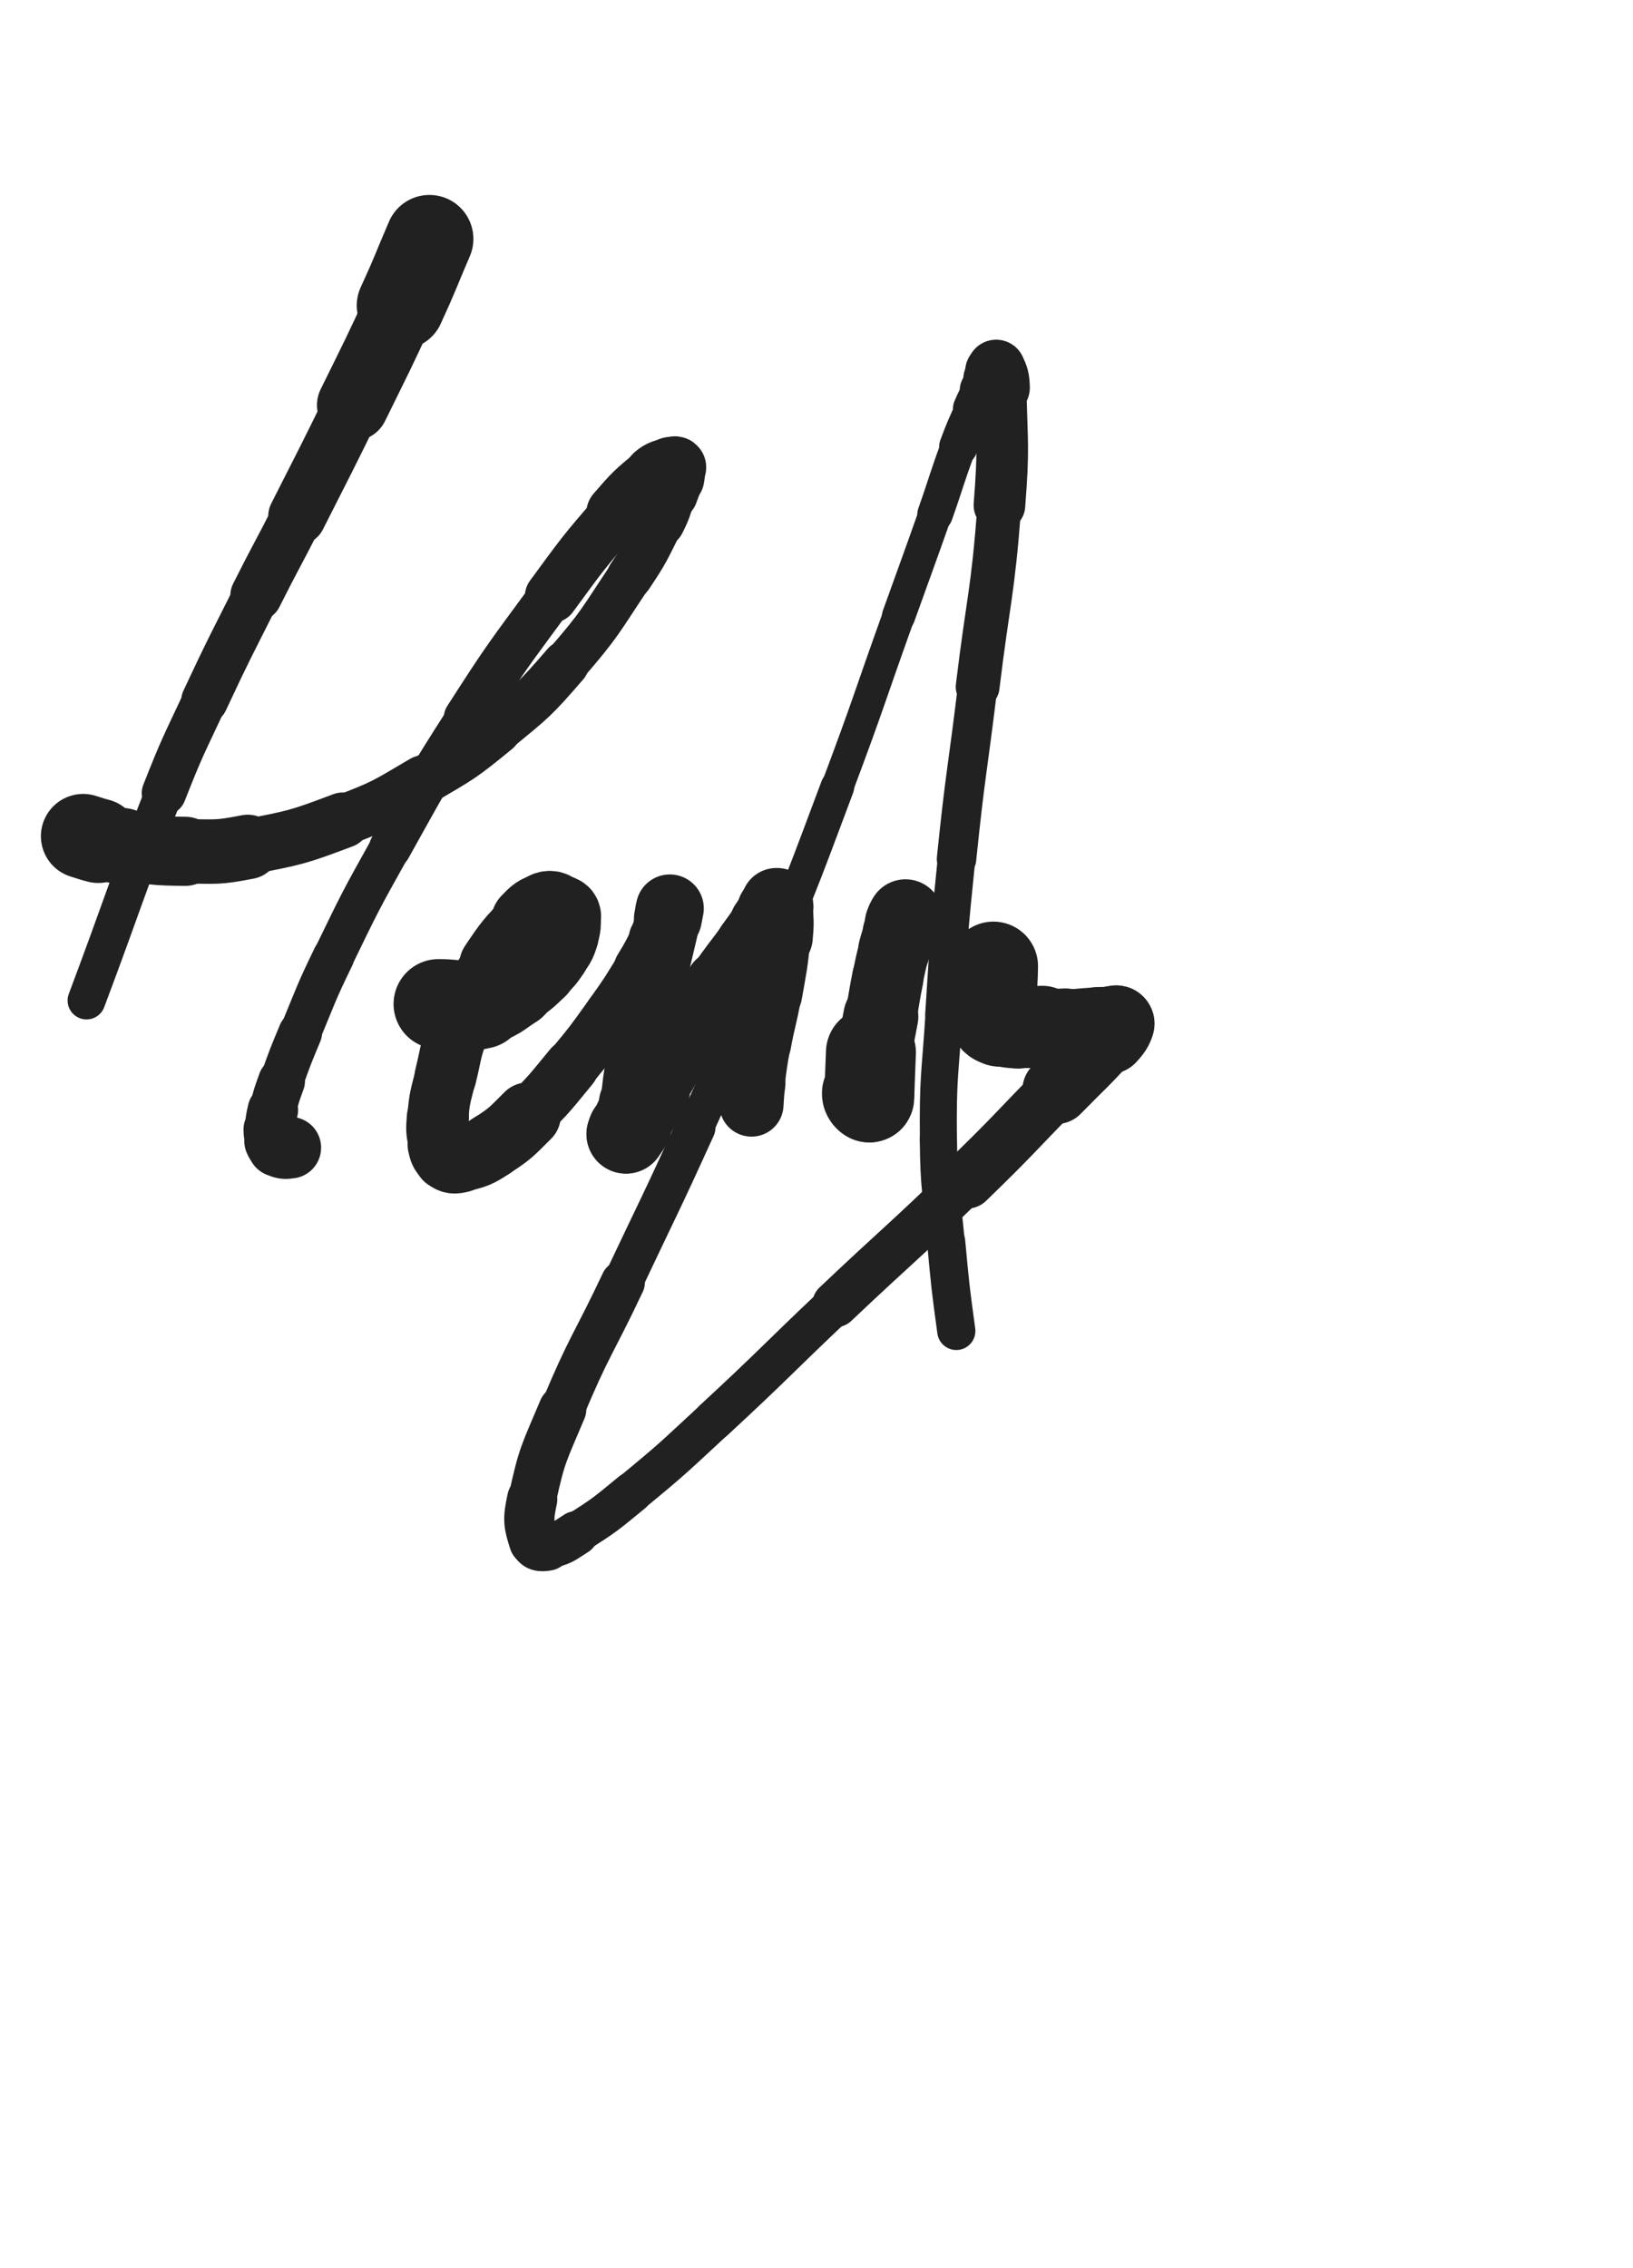 <svg xmlns="http://www.w3.org/2000/svg" xmlns:xlink="http://www.w3.org/1999/xlink" viewBox="0 0 360 500"><path d="M 94.667,52.667 C 91.503,60.006 91.682,60.087 88.339,67.345" stroke-width="19.389" stroke="rgb(33,33,33)" fill="none" stroke-linecap="round"></path><path d="M 88.339,67.345 C 83.244,78.406 83.162,78.373 77.791,89.305" stroke-width="15.831" stroke="rgb(33,33,33)" fill="none" stroke-linecap="round"></path><path d="M 77.791,89.305 C 71.742,101.617 71.711,101.602 65.500,113.833" stroke-width="12.743" stroke="rgb(33,33,33)" fill="none" stroke-linecap="round"></path><path d="M 65.500,113.833 C 61.064,122.569 60.893,122.483 56.497,131.239" stroke-width="11.423" stroke="rgb(33,33,33)" fill="none" stroke-linecap="round"></path><path d="M 56.497,131.239 C 50.699,142.788 50.580,142.737 45.111,154.444" stroke-width="10.317" stroke="rgb(33,33,33)" fill="none" stroke-linecap="round"></path><path d="M 45.111,154.444 C 40.405,164.517 40.221,164.455 36.148,174.798" stroke-width="9.798" stroke="rgb(33,33,33)" fill="none" stroke-linecap="round"></path><path d="M 36.148,174.798 C 27.202,197.511 27.656,197.694 19.073,220.556" stroke-width="8.340" stroke="rgb(33,33,33)" fill="none" stroke-linecap="round"></path><path d="M 18.333,184.333 C 20.000,184.833 19.980,184.909 21.667,185.333" stroke-width="18.629" stroke="rgb(33,33,33)" fill="none" stroke-linecap="round"></path><path d="M 21.667,185.333 C 24.315,185.999 24.296,186.182 27.003,186.512" stroke-width="16.788" stroke="rgb(33,33,33)" fill="none" stroke-linecap="round"></path><path d="M 27.003,186.512 C 33.866,187.349 33.902,187.620 40.808,187.667" stroke-width="15.249" stroke="rgb(33,33,33)" fill="none" stroke-linecap="round"></path><path d="M 40.808,187.667 C 47.709,187.714 47.859,188.029 54.618,186.700" stroke-width="14.208" stroke="rgb(33,33,33)" fill="none" stroke-linecap="round"></path><path d="M 54.618,186.700 C 65.255,184.609 65.450,184.655 75.600,180.827" stroke-width="12.262" stroke="rgb(33,33,33)" fill="none" stroke-linecap="round"></path><path d="M 75.600,180.827 C 84.766,177.371 84.785,177.094 93.250,172.132" stroke-width="11.236" stroke="rgb(33,33,33)" fill="none" stroke-linecap="round"></path><path d="M 93.250,172.132 C 101.735,167.159 101.899,167.188 109.500,160.958" stroke-width="10.724" stroke="rgb(33,33,33)" fill="none" stroke-linecap="round"></path><path d="M 109.500,160.958 C 117.609,154.312 117.807,154.302 124.669,146.379" stroke-width="10.341" stroke="rgb(33,33,33)" fill="none" stroke-linecap="round"></path><path d="M 124.669,146.379 C 132.481,137.359 132.194,137.007 138.848,127.073" stroke-width="9.886" stroke="rgb(33,33,33)" fill="none" stroke-linecap="round"></path><path d="M 138.848,127.073 C 142.649,121.398 142.499,121.253 145.580,115.161" stroke-width="10.127" stroke="rgb(33,33,33)" fill="none" stroke-linecap="round"></path><path d="M 145.580,115.161 C 147.092,112.171 146.901,112.068 148.034,108.910" stroke-width="10.779" stroke="rgb(33,33,33)" fill="none" stroke-linecap="round"></path><path d="M 148.034,108.910 C 148.627,107.256 148.751,107.254 149.032,105.537" stroke-width="11.609" stroke="rgb(33,33,33)" fill="none" stroke-linecap="round"></path><path d="M 149.032,105.537 C 149.234,104.299 149.396,103.778 149.000,103.000" stroke-width="12.445" stroke="rgb(33,33,33)" fill="none" stroke-linecap="round"></path><path d="M 149.000,103.000 C 148.820,102.646 148.408,103.048 147.879,103.273" stroke-width="13.363" stroke="rgb(33,33,33)" fill="none" stroke-linecap="round"></path><path d="M 147.879,103.273 C 146.145,104.012 145.912,103.725 144.475,104.929" stroke-width="13.924" stroke="rgb(33,33,33)" fill="none" stroke-linecap="round"></path><path d="M 144.475,104.929 C 139.975,108.697 139.870,108.740 136.005,113.217" stroke-width="13.544" stroke="rgb(33,33,33)" fill="none" stroke-linecap="round"></path><path d="M 136.005,113.217 C 128.417,122.007 128.446,122.087 121.568,131.462" stroke-width="11.716" stroke="rgb(33,33,33)" fill="none" stroke-linecap="round"></path><path d="M 121.568,131.462 C 111.896,144.648 111.733,144.577 102.905,158.339" stroke-width="10.167" stroke="rgb(33,33,33)" fill="none" stroke-linecap="round"></path><path d="M 102.905,158.339 C 93.948,172.302 94.095,172.427 85.999,186.911" stroke-width="9.272" stroke="rgb(33,33,33)" fill="none" stroke-linecap="round"></path><path d="M 85.999,186.911 C 79.380,198.755 79.402,198.793 73.475,210.995" stroke-width="9.005" stroke="rgb(33,33,33)" fill="none" stroke-linecap="round"></path><path d="M 73.475,210.995 C 69.493,219.193 69.688,219.296 66.180,227.711" stroke-width="9.148" stroke="rgb(33,33,33)" fill="none" stroke-linecap="round"></path><path d="M 66.180,227.711 C 63.989,232.967 63.978,232.973 62.076,238.338" stroke-width="9.620" stroke="rgb(33,33,33)" fill="none" stroke-linecap="round"></path><path d="M 62.076,238.338 C 60.966,241.469 60.889,241.474 60.157,244.704" stroke-width="10.320" stroke="rgb(33,33,33)" fill="none" stroke-linecap="round"></path><path d="M 60.157,244.704 C 59.684,246.792 59.625,246.857 59.667,248.975" stroke-width="11.124" stroke="rgb(33,33,33)" fill="none" stroke-linecap="round"></path><path d="M 59.667,248.975 C 59.693,250.279 59.769,250.374 60.294,251.548" stroke-width="11.971" stroke="rgb(33,33,33)" fill="none" stroke-linecap="round"></path><path d="M 60.294,251.548 C 60.592,252.215 60.651,252.398 61.313,252.657" stroke-width="12.881" stroke="rgb(33,33,33)" fill="none" stroke-linecap="round"></path><path d="M 61.313,252.657 C 62.504,253.124 62.693,253.204 64.000,253.000" stroke-width="13.577" stroke="rgb(33,33,33)" fill="none" stroke-linecap="round"></path><path d="M 96.667,221.333 C 101.380,221.315 101.621,222.308 106.092,221.297" stroke-width="19.806" stroke="rgb(33,33,33)" fill="none" stroke-linecap="round"></path><path d="M 106.092,221.297 C 110.001,220.413 109.958,219.727 113.428,217.543" stroke-width="18.163" stroke="rgb(33,33,33)" fill="none" stroke-linecap="round"></path><path d="M 113.428,217.543 C 116.180,215.811 116.153,215.682 118.535,213.465" stroke-width="17.325" stroke="rgb(33,33,33)" fill="none" stroke-linecap="round"></path><path d="M 118.535,213.465 C 120.235,211.882 120.277,211.850 121.593,209.943" stroke-width="16.914" stroke="rgb(33,33,33)" fill="none" stroke-linecap="round"></path><path d="M 121.593,209.943 C 122.827,208.157 123.014,208.129 123.635,206.079" stroke-width="16.747" stroke="rgb(33,33,33)" fill="none" stroke-linecap="round"></path><path d="M 123.635,206.079 C 124.217,204.158 124.259,203.830 124.000,202.000" stroke-width="16.618" stroke="rgb(33,33,33)" fill="none" stroke-linecap="round"></path><path d="M 124.000,202.000 C 123.920,201.437 123.537,201.520 122.958,201.292" stroke-width="17.022" stroke="rgb(33,33,33)" fill="none" stroke-linecap="round"></path><path d="M 122.958,201.292 C 121.847,200.854 121.684,200.329 120.621,200.667" stroke-width="17.158" stroke="rgb(33,33,33)" fill="none" stroke-linecap="round"></path><path d="M 120.621,200.667 C 118.523,201.335 118.279,201.600 116.636,203.303" stroke-width="16.870" stroke="rgb(33,33,33)" fill="none" stroke-linecap="round"></path><path d="M 116.636,203.303 C 112.443,207.649 112.338,207.724 108.949,212.766" stroke-width="15.426" stroke="rgb(33,33,33)" fill="none" stroke-linecap="round"></path><path d="M 108.949,212.766 C 104.848,218.867 104.591,218.876 101.655,225.589" stroke-width="14.320" stroke="rgb(33,33,33)" fill="none" stroke-linecap="round"></path><path d="M 101.655,225.589 C 99.219,231.157 99.669,231.396 98.205,237.328" stroke-width="13.644" stroke="rgb(33,33,33)" fill="none" stroke-linecap="round"></path><path d="M 98.205,237.328 C 97.107,241.779 96.892,241.817 96.531,246.355" stroke-width="13.481" stroke="rgb(33,33,33)" fill="none" stroke-linecap="round"></path><path d="M 96.531,246.355 C 96.294,249.334 96.340,249.493 97.010,252.363" stroke-width="13.710" stroke="rgb(33,33,33)" fill="none" stroke-linecap="round"></path><path d="M 97.010,252.363 C 97.353,253.834 97.412,254.245 98.557,255.038" stroke-width="14.301" stroke="rgb(33,33,33)" fill="none" stroke-linecap="round"></path><path d="M 98.557,255.038 C 99.673,255.811 100.118,255.849 101.532,255.495" stroke-width="14.801" stroke="rgb(33,33,33)" fill="none" stroke-linecap="round"></path><path d="M 101.532,255.495 C 105.021,254.621 105.280,254.580 108.364,252.582" stroke-width="14.596" stroke="rgb(33,33,33)" fill="none" stroke-linecap="round"></path><path d="M 108.364,252.582 C 112.698,249.775 112.671,249.549 116.368,245.885" stroke-width="14.533" stroke="rgb(33,33,33)" fill="none" stroke-linecap="round"></path><path d="M 116.368,245.885 C 121.462,240.836 121.365,240.693 125.946,235.157" stroke-width="12.095" stroke="rgb(33,33,33)" fill="none" stroke-linecap="round"></path><path d="M 125.946,235.157 C 130.528,229.620 130.512,229.585 134.695,223.740" stroke-width="11.779" stroke="rgb(33,33,33)" fill="none" stroke-linecap="round"></path><path d="M 134.695,223.740 C 138.228,218.803 138.195,218.763 141.378,213.594" stroke-width="11.785" stroke="rgb(33,33,33)" fill="none" stroke-linecap="round"></path><path d="M 141.378,213.594 C 143.337,210.413 143.273,210.364 144.978,207.040" stroke-width="12.180" stroke="rgb(33,33,33)" fill="none" stroke-linecap="round"></path><path d="M 144.978,207.040 C 145.961,205.124 145.842,205.066 146.754,203.114" stroke-width="12.785" stroke="rgb(33,33,33)" fill="none" stroke-linecap="round"></path><path d="M 146.754,203.114 C 147.215,202.128 147.401,202.172 147.723,201.164" stroke-width="13.565" stroke="rgb(33,33,33)" fill="none" stroke-linecap="round"></path><path d="M 147.723,201.164 C 147.858,200.742 147.736,200.068 147.667,200.255" stroke-width="14.413" stroke="rgb(33,33,33)" fill="none" stroke-linecap="round"></path><path d="M 147.667,200.255 C 147.496,200.715 147.490,201.364 147.242,202.458" stroke-width="14.978" stroke="rgb(33,33,33)" fill="none" stroke-linecap="round"></path><path d="M 147.242,202.458 C 145.919,208.304 145.855,208.290 144.526,214.135" stroke-width="14.384" stroke="rgb(33,33,33)" fill="none" stroke-linecap="round"></path><path d="M 144.526,214.135 C 143.203,219.951 143.112,219.934 141.938,225.781" stroke-width="13.808" stroke="rgb(33,33,33)" fill="none" stroke-linecap="round"></path><path d="M 141.938,225.781 C 140.847,231.217 140.883,231.227 139.995,236.700" stroke-width="13.466" stroke="rgb(33,33,33)" fill="none" stroke-linecap="round"></path><path d="M 139.995,236.700 C 139.485,239.843 139.644,239.870 139.141,243.013" stroke-width="13.658" stroke="rgb(33,33,33)" fill="none" stroke-linecap="round"></path><path d="M 139.141,243.013 C 138.877,244.662 138.834,244.657 138.461,246.285" stroke-width="14.182" stroke="rgb(33,33,33)" fill="none" stroke-linecap="round"></path><path d="M 138.461,246.285 C 138.263,247.150 138.147,247.132 138.000,248.000" stroke-width="14.841" stroke="rgb(33,33,33)" fill="none" stroke-linecap="round"></path><path d="M 138.000,248.000 C 137.917,248.489 138.000,248.500 138.000,249.000" stroke-width="15.537" stroke="rgb(33,33,33)" fill="none" stroke-linecap="round"></path><path d="M 138.000,249.000 C 138.000,249.000 138.000,249.000 138.000,249.000" stroke-width="16.295" stroke="rgb(33,33,33)" fill="none" stroke-linecap="round"></path><path d="M 138.000,249.000 C 138.000,249.500 138.000,249.500 138.000,250.000" stroke-width="16.792" stroke="rgb(33,33,33)" fill="none" stroke-linecap="round"></path><path d="M 138.000,250.000 C 138.000,250.000 138.000,250.000 138.000,250.000" stroke-width="17.386" stroke="rgb(33,33,33)" fill="none" stroke-linecap="round"></path><path d="M 138.000,250.000 C 138.694,248.964 138.742,248.994 139.388,247.927" stroke-width="17.440" stroke="rgb(33,33,33)" fill="none" stroke-linecap="round"></path><path d="M 139.388,247.927 C 141.676,244.150 141.628,244.119 143.869,240.312" stroke-width="16.503" stroke="rgb(33,33,33)" fill="none" stroke-linecap="round"></path><path d="M 143.869,240.312 C 147.311,234.465 147.204,234.400 150.754,228.619" stroke-width="15.097" stroke="rgb(33,33,33)" fill="none" stroke-linecap="round"></path><path d="M 150.754,228.619 C 154.437,222.621 154.388,222.580 158.335,216.755" stroke-width="14.323" stroke="rgb(33,33,33)" fill="none" stroke-linecap="round"></path><path d="M 158.335,216.755 C 161.377,212.266 161.546,212.382 164.733,207.992" stroke-width="13.627" stroke="rgb(33,33,33)" fill="none" stroke-linecap="round"></path><path d="M 164.733,207.992 C 166.384,205.717 166.395,205.724 168.012,203.425" stroke-width="13.783" stroke="rgb(33,33,33)" fill="none" stroke-linecap="round"></path><path d="M 168.012,203.425 C 169.011,202.005 168.932,201.946 169.964,200.554" stroke-width="14.273" stroke="rgb(33,33,33)" fill="none" stroke-linecap="round"></path><path d="M 169.964,200.554 C 170.512,199.815 170.633,199.395 171.172,199.162" stroke-width="14.926" stroke="rgb(33,33,33)" fill="none" stroke-linecap="round"></path><path d="M 171.172,199.162 C 171.406,199.061 171.494,199.490 171.510,199.886" stroke-width="15.640" stroke="rgb(33,33,33)" fill="none" stroke-linecap="round"></path><path d="M 171.510,199.886 C 171.648,203.210 171.800,203.267 171.481,206.602" stroke-width="15.402" stroke="rgb(33,33,33)" fill="none" stroke-linecap="round"></path><path d="M 171.481,206.602 C 170.883,212.853 170.753,212.861 169.675,219.059" stroke-width="14.370" stroke="rgb(33,33,33)" fill="none" stroke-linecap="round"></path><path d="M 169.675,219.059 C 168.723,224.532 168.417,224.478 167.422,229.944" stroke-width="14.020" stroke="rgb(33,33,33)" fill="none" stroke-linecap="round"></path><path d="M 167.422,229.944 C 166.626,234.316 166.664,234.329 166.093,238.736" stroke-width="13.807" stroke="rgb(33,33,33)" fill="none" stroke-linecap="round"></path><path d="M 166.093,238.736 C 165.786,241.106 165.822,241.114 165.667,243.498" stroke-width="14.131" stroke="rgb(33,33,33)" fill="none" stroke-linecap="round"></path><path d="M 192.000,232.000 C 191.834,236.453 191.815,236.453 191.667,240.907" stroke-width="19.834" stroke="rgb(33,33,33)" fill="none" stroke-linecap="round"></path><path d="M 191.667,240.907 C 191.648,241.465 191.826,242.002 191.667,242.024" stroke-width="19.646" stroke="rgb(33,33,33)" fill="none" stroke-linecap="round"></path><path d="M 191.667,242.024 C 191.493,242.048 190.963,241.586 191.000,241.000" stroke-width="19.603" stroke="rgb(33,33,33)" fill="none" stroke-linecap="round"></path><path d="M 191.000,241.000 C 191.185,238.049 191.542,237.972 192.111,234.949" stroke-width="18.269" stroke="rgb(33,33,33)" fill="none" stroke-linecap="round"></path><path d="M 192.111,234.949 C 193.134,229.514 193.172,229.521 194.183,224.084" stroke-width="16.530" stroke="rgb(33,33,33)" fill="none" stroke-linecap="round"></path><path d="M 194.183,224.084 C 194.968,219.860 194.863,219.839 195.704,215.627" stroke-width="15.729" stroke="rgb(33,33,33)" fill="none" stroke-linecap="round"></path><path d="M 195.704,215.627 C 196.319,212.545 196.318,212.540 197.096,209.496" stroke-width="15.624" stroke="rgb(33,33,33)" fill="none" stroke-linecap="round"></path><path d="M 197.096,209.496 C 197.577,207.615 197.651,207.634 198.223,205.777" stroke-width="15.819" stroke="rgb(33,33,33)" fill="none" stroke-linecap="round"></path><path d="M 198.223,205.777 C 198.563,204.674 198.511,204.654 198.919,203.577" stroke-width="16.138" stroke="rgb(33,33,33)" fill="none" stroke-linecap="round"></path><path d="M 198.919,203.577 C 199.206,202.820 199.187,202.790 199.612,202.109" stroke-width="16.542" stroke="rgb(33,33,33)" fill="none" stroke-linecap="round"></path><path d="M 219.000,213.000 C 218.953,218.528 218.336,218.786 218.907,224.056" stroke-width="19.670" stroke="rgb(33,33,33)" fill="none" stroke-linecap="round"></path><path d="M 218.907,224.056 C 219.011,225.014 219.451,225.090 220.349,225.455" stroke-width="19.361" stroke="rgb(33,33,33)" fill="none" stroke-linecap="round"></path><path d="M 220.349,225.455 C 222.210,226.211 222.363,226.108 224.426,226.299" stroke-width="18.540" stroke="rgb(33,33,33)" fill="none" stroke-linecap="round"></path><path d="M 224.426,226.299 C 227.098,226.547 227.123,226.368 229.818,226.333" stroke-width="18.035" stroke="rgb(33,33,33)" fill="none" stroke-linecap="round"></path><path d="M 229.818,226.333 C 232.337,226.300 232.339,226.304 234.855,226.164" stroke-width="16.541" stroke="rgb(33,33,33)" fill="none" stroke-linecap="round"></path><path d="M 234.855,226.164 C 238.330,225.971 238.324,225.833 241.799,225.667" stroke-width="15.990" stroke="rgb(33,33,33)" fill="none" stroke-linecap="round"></path><path d="M 241.799,225.667 C 243.527,225.584 243.529,225.667 245.260,225.667" stroke-width="16.118" stroke="rgb(33,33,33)" fill="none" stroke-linecap="round"></path><path d="M 245.260,225.667 C 245.698,225.667 246.229,225.376 246.136,225.667" stroke-width="16.661" stroke="rgb(33,33,33)" fill="none" stroke-linecap="round"></path><path d="M 246.136,225.667 C 245.790,226.752 245.475,227.213 244.383,228.419" stroke-width="16.755" stroke="rgb(33,33,33)" fill="none" stroke-linecap="round"></path><path d="M 244.383,228.419 C 238.852,234.522 238.669,234.384 232.890,240.285" stroke-width="14.995" stroke="rgb(33,33,33)" fill="none" stroke-linecap="round"></path><path d="M 232.890,240.285 C 223.052,250.331 223.245,250.530 213.150,260.313" stroke-width="12.234" stroke="rgb(33,33,33)" fill="none" stroke-linecap="round"></path><path d="M 213.150,260.313 C 198.882,274.139 198.602,273.850 184.164,287.503" stroke-width="10.167" stroke="rgb(33,33,33)" fill="none" stroke-linecap="round"></path><path d="M 184.164,287.503 C 170.738,300.199 170.983,300.463 157.422,313.010" stroke-width="8.979" stroke="rgb(33,33,33)" fill="none" stroke-linecap="round"></path><path d="M 157.422,313.010 C 148.547,321.222 148.624,321.345 139.293,329.020" stroke-width="8.909" stroke="rgb(33,33,33)" fill="none" stroke-linecap="round"></path><path d="M 139.293,329.020 C 133.438,333.836 133.419,333.928 127.050,337.992" stroke-width="9.059" stroke="rgb(33,33,33)" fill="none" stroke-linecap="round"></path><path d="M 127.050,337.992 C 124.108,339.869 123.883,340.297 120.672,340.903" stroke-width="9.779" stroke="rgb(33,33,33)" fill="none" stroke-linecap="round"></path><path d="M 120.672,340.903 C 119.232,341.175 118.171,341.066 117.747,339.747" stroke-width="10.706" stroke="rgb(33,33,33)" fill="none" stroke-linecap="round"></path><path d="M 117.747,339.747 C 116.497,335.856 116.365,334.950 117.325,330.483" stroke-width="11.071" stroke="rgb(33,33,33)" fill="none" stroke-linecap="round"></path><path d="M 117.325,330.483 C 119.488,320.418 119.970,320.303 123.994,310.682" stroke-width="10.522" stroke="rgb(33,33,33)" fill="none" stroke-linecap="round"></path><path d="M 123.994,310.682 C 129.962,296.411 130.691,296.709 137.310,282.699" stroke-width="9.717" stroke="rgb(33,33,33)" fill="none" stroke-linecap="round"></path><path d="M 137.310,282.699 C 145.367,265.646 145.549,265.728 153.346,248.556" stroke-width="8.763" stroke="rgb(33,33,33)" fill="none" stroke-linecap="round"></path><path d="M 153.346,248.556 C 161.837,229.856 161.995,229.913 169.886,210.955" stroke-width="7.998" stroke="rgb(33,33,33)" fill="none" stroke-linecap="round"></path><path d="M 169.886,210.955 C 177.623,192.368 177.527,192.316 184.603,173.466" stroke-width="7.420" stroke="rgb(33,33,33)" fill="none" stroke-linecap="round"></path><path d="M 184.603,173.466 C 191.629,154.751 191.345,154.645 198.090,135.825" stroke-width="7.096" stroke="rgb(33,33,33)" fill="none" stroke-linecap="round"></path><path d="M 198.090,135.825 C 202.115,124.595 202.170,124.615 206.142,113.367" stroke-width="7.327" stroke="rgb(33,33,33)" fill="none" stroke-linecap="round"></path><path d="M 206.142,113.367 C 208.764,105.941 208.541,105.858 211.279,98.478" stroke-width="7.831" stroke="rgb(33,33,33)" fill="none" stroke-linecap="round"></path><path d="M 211.279,98.478 C 212.844,94.261 212.945,94.294 214.747,90.172" stroke-width="8.477" stroke="rgb(33,33,33)" fill="none" stroke-linecap="round"></path><path d="M 214.747,90.172 C 215.667,88.067 215.716,88.088 216.724,86.024" stroke-width="9.339" stroke="rgb(33,33,33)" fill="none" stroke-linecap="round"></path><path d="M 216.724,86.024 C 217.351,84.739 217.355,84.740 218.018,83.473" stroke-width="10.288" stroke="rgb(33,33,33)" fill="none" stroke-linecap="round"></path><path d="M 218.018,83.473 C 218.452,82.645 218.371,82.568 218.917,81.833" stroke-width="11.297" stroke="rgb(33,33,33)" fill="none" stroke-linecap="round"></path><path d="M 218.917,81.833 C 219.166,81.498 219.468,81.029 219.607,81.333" stroke-width="12.276" stroke="rgb(33,33,33)" fill="none" stroke-linecap="round"></path><path d="M 219.607,81.333 C 220.300,82.854 220.530,83.360 220.581,85.483" stroke-width="12.900" stroke="rgb(33,33,33)" fill="none" stroke-linecap="round"></path><path d="M 220.581,85.483 C 220.891,98.394 221.320,98.498 220.330,111.401" stroke-width="11.378" stroke="rgb(33,33,33)" fill="none" stroke-linecap="round"></path><path d="M 220.330,111.401 C 218.790,131.462 217.948,131.409 215.521,151.411" stroke-width="9.652" stroke="rgb(33,33,33)" fill="none" stroke-linecap="round"></path><path d="M 215.521,151.411 C 213.219,170.383 212.823,170.342 210.871,189.349" stroke-width="8.698" stroke="rgb(33,33,33)" fill="none" stroke-linecap="round"></path><path d="M 210.871,189.349 C 209.117,206.425 209.217,206.445 208.109,223.576" stroke-width="8.286" stroke="rgb(33,33,33)" fill="none" stroke-linecap="round"></path><path d="M 208.109,223.576 C 207.217,237.366 206.740,237.395 206.871,251.191" stroke-width="8.164" stroke="rgb(33,33,33)" fill="none" stroke-linecap="round"></path><path d="M 206.871,251.191 C 206.978,262.498 207.531,262.505 208.586,273.781" stroke-width="8.207" stroke="rgb(33,33,33)" fill="none" stroke-linecap="round"></path><path d="M 208.586,273.781 C 209.505,283.608 209.486,283.619 210.819,293.398" stroke-width="8.416" stroke="rgb(33,33,33)" fill="none" stroke-linecap="round"></path></svg>